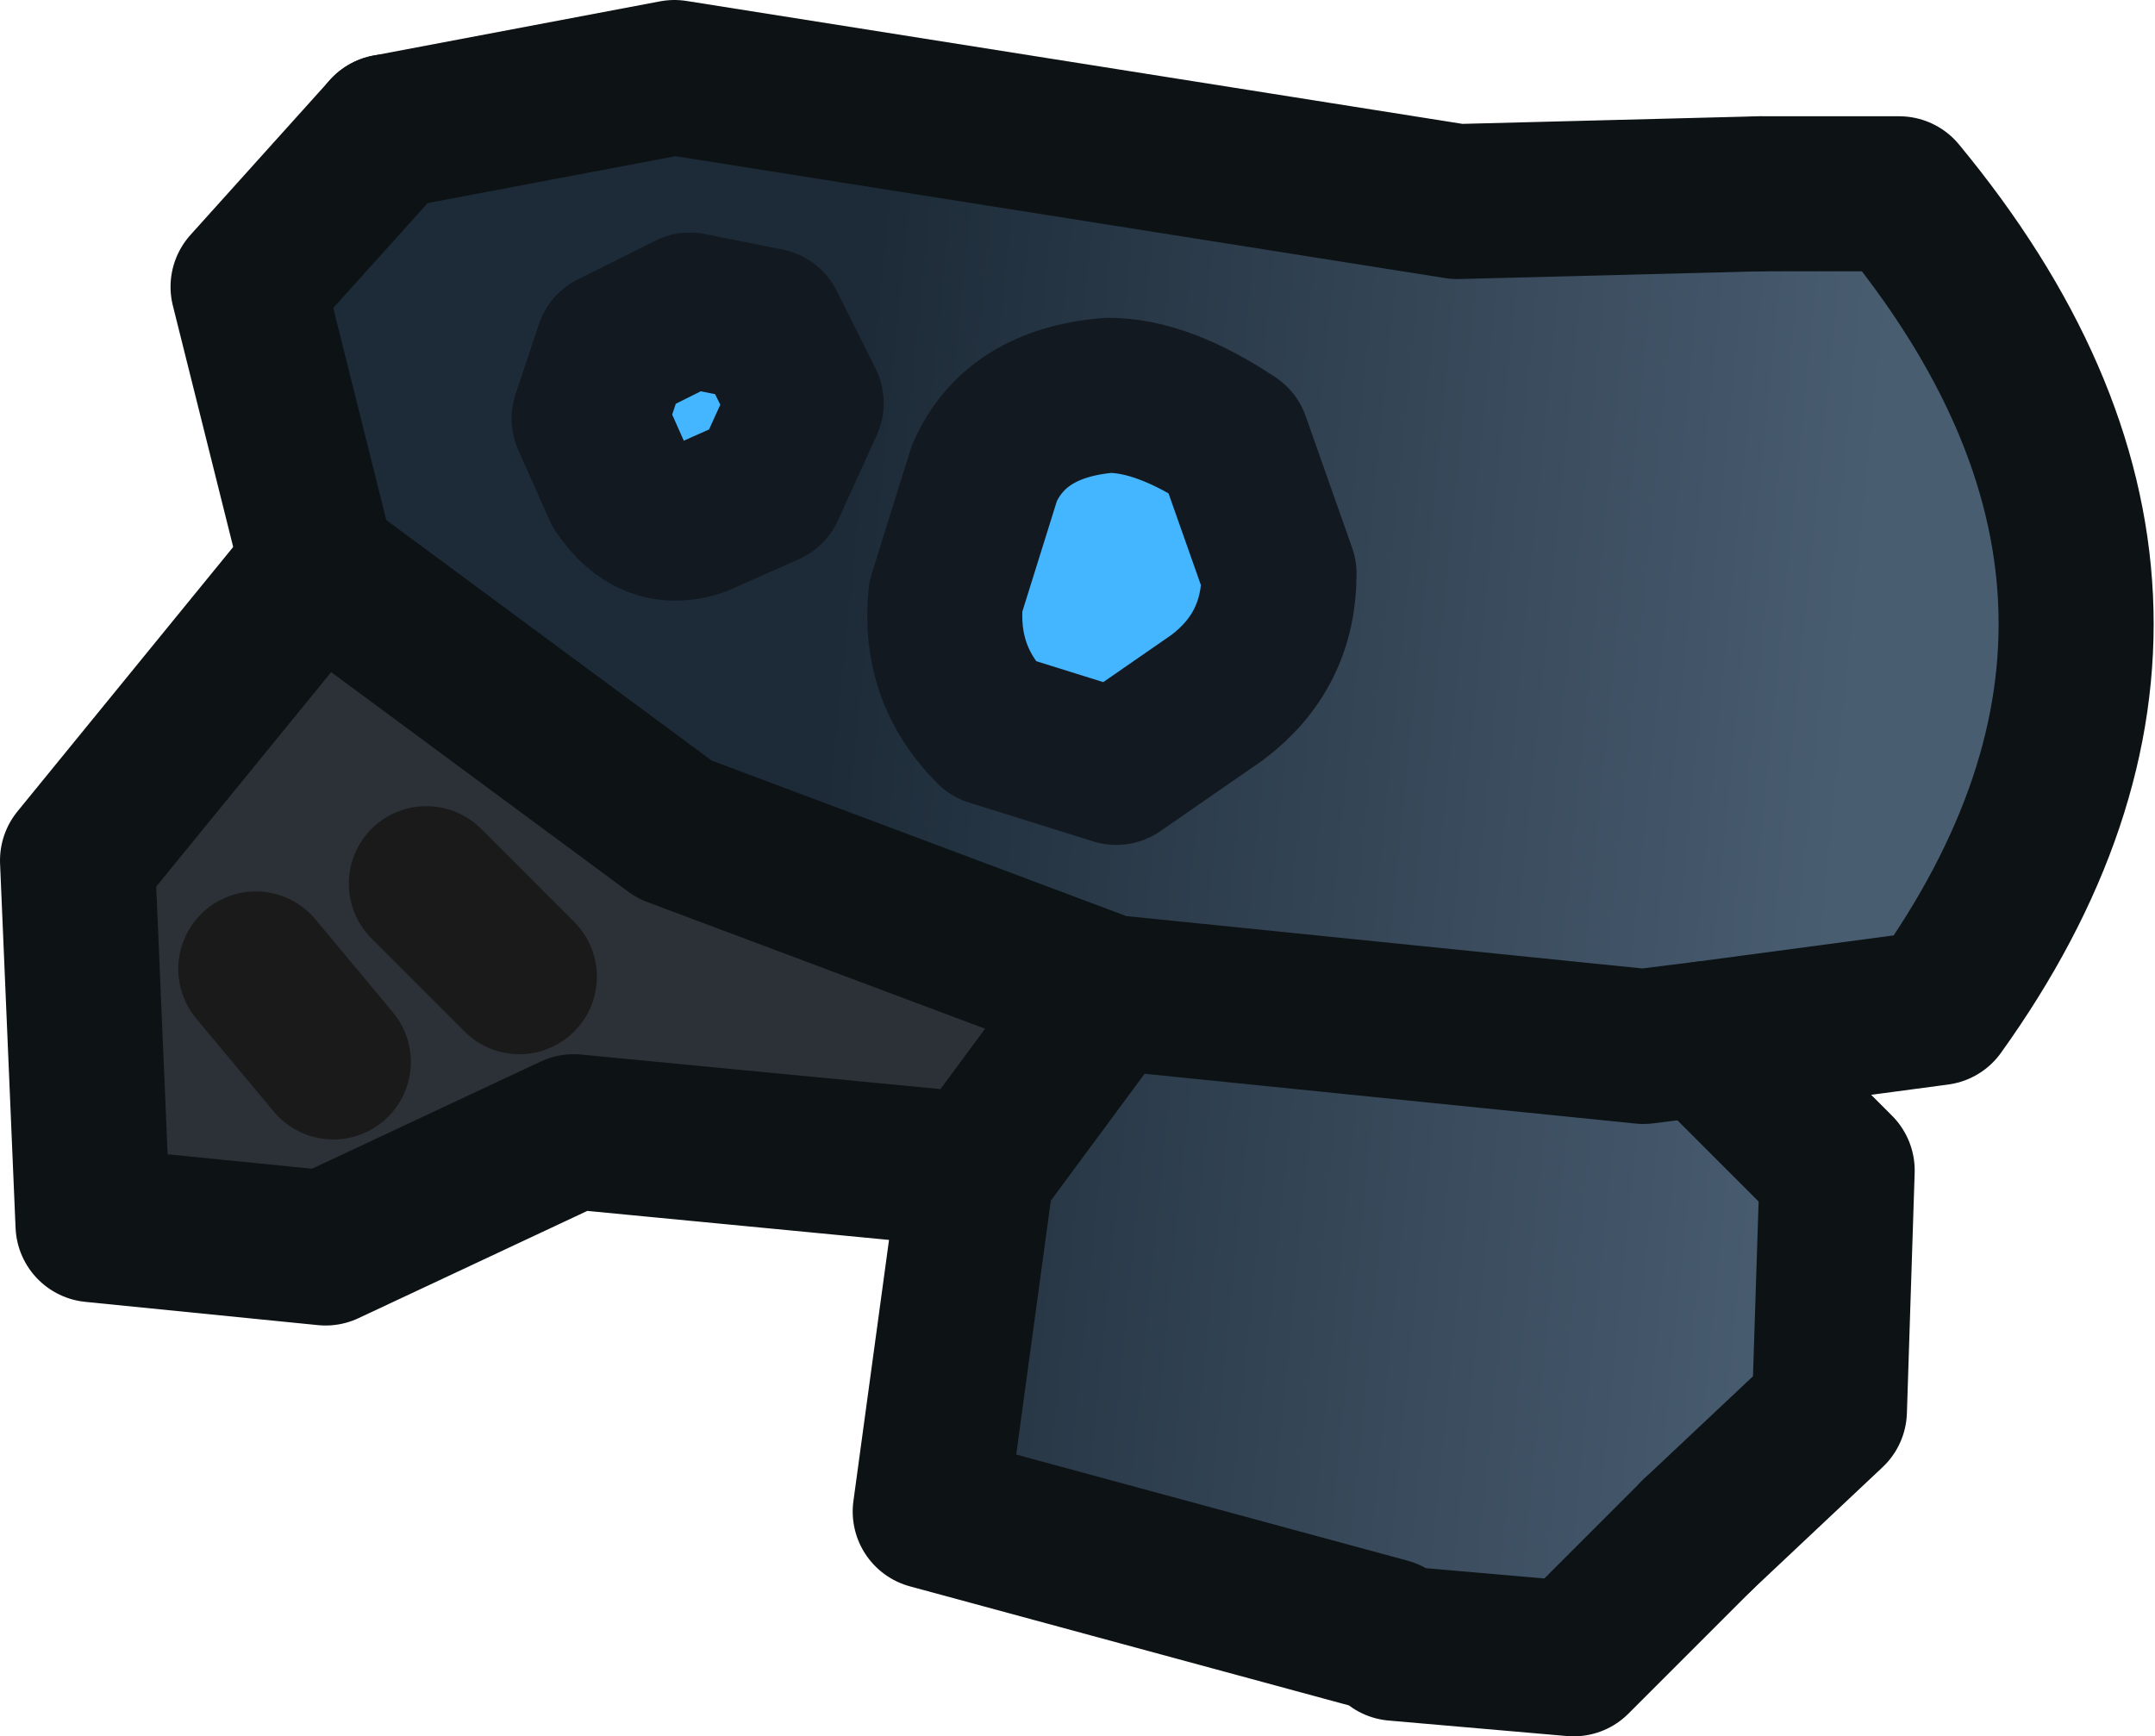 <?xml version="1.0" encoding="UTF-8" standalone="no"?>
<svg xmlns:ffdec="https://www.free-decompiler.com/flash" xmlns:xlink="http://www.w3.org/1999/xlink" ffdec:objectType="shape" height="11.2px" width="13.9px" xmlns="http://www.w3.org/2000/svg">
  <g transform="matrix(1.0, 0.0, 0.0, 1.0, 8.1, 0.75)">
    <path d="M-6.05 2.9 L-3.75 4.6 -0.95 5.65 -1.8 6.8 -4.4 6.55 -6.0 7.3 -7.5 7.15 -7.6 4.8 -6.05 2.9" fill="#2c3037" fill-rule="evenodd" stroke="none"/>
    <path d="M-3.15 1.35 L-3.65 1.25 -4.15 1.5 -4.3 1.95 -4.1 2.4 Q-3.9 2.7 -3.6 2.6 L-3.15 2.4 -2.9 1.85 -3.15 1.35 M-6.5 1.1 L-5.6 0.1 -3.75 -0.25 1.3 0.55 4.15 0.5 Q6.3 3.1 4.4 5.75 L2.9 5.95 3.75 6.8 3.7 8.35 2.05 9.95 0.9 9.85 0.85 9.8 -2.1 9.0 -1.8 6.8 -0.95 5.65 -3.75 4.6 -6.05 2.9 -6.5 1.1 M-0.15 2.1 Q-0.6 1.8 -0.95 1.8 -1.55 1.85 -1.75 2.3 L-2.0 3.1 Q-2.05 3.6 -1.7 3.95 L-0.9 4.2 -0.25 3.75 Q0.15 3.45 0.15 2.95 L-0.15 2.1" fill="url(#gradient0)" fill-rule="evenodd" stroke="none"/>
    <path d="M-3.15 1.35 L-2.9 1.85 -3.15 2.4 -3.6 2.6 Q-3.9 2.7 -4.1 2.4 L-4.3 1.95 -4.15 1.5 -3.65 1.25 -3.15 1.35 M-1.75 2.3 Q-1.55 1.85 -0.95 1.8 -0.6 1.8 -0.15 2.1 L0.15 2.95 Q0.15 3.45 -0.25 3.75 L-0.9 4.2 -1.7 3.95 Q-2.05 3.6 -2.0 3.1 L-1.75 2.3" fill="#44b5ff" fill-rule="evenodd" stroke="none"/>
    <path d="M-3.15 1.35 L-2.9 1.85 -3.15 2.4 -3.6 2.6 Q-3.9 2.7 -4.1 2.4 L-4.3 1.95 -4.15 1.5 -3.65 1.25 -3.15 1.35 M-1.75 2.3 Q-1.55 1.85 -0.95 1.8 -0.6 1.8 -0.15 2.1 L0.15 2.95 Q0.15 3.45 -0.25 3.75 L-0.9 4.2 -1.7 3.95 Q-2.05 3.6 -2.0 3.1 L-1.75 2.3 Z" fill="none" stroke="#121921" stroke-linecap="round" stroke-linejoin="round" stroke-width="1.0"/>
    <path d="M2.85 9.15 L2.05 9.95 0.9 9.85 0.85 9.8 -2.1 9.0 -1.8 6.8 -4.4 6.55 -6.0 7.3 -7.5 7.15 -7.6 4.8 -6.05 2.9 -3.75 4.6 -0.95 5.65 2.5 6.0 2.9 5.95 M-0.95 5.65 L-1.8 6.8 M3.25 0.5 L1.3 0.55 -3.75 -0.25 -5.6 0.1" fill="none" stroke="#0d1215" stroke-linecap="round" stroke-linejoin="round" stroke-width="1.0"/>
    <path d="M3.25 0.5 L4.15 0.5 Q6.3 3.1 4.4 5.75 L2.9 5.95 3.75 6.8 3.7 8.35 2.85 9.15 M-5.6 0.1 L-6.5 1.1 -6.05 2.9" fill="none" stroke="#0d1215" stroke-linecap="round" stroke-linejoin="round" stroke-width="1.0"/>
    <path d="M-6.45 5.5 L-5.95 6.1 M-5.35 4.95 L-4.75 5.55" fill="none" stroke="#1a1a1a" stroke-linecap="round" stroke-linejoin="round" stroke-width="1.0"/>
  </g>
  <defs>
    <linearGradient gradientTransform="matrix(0.004, 4.0E-4, -4.0E-4, 0.004, 0.45, 4.85)" gradientUnits="userSpaceOnUse" id="gradient0" spreadMethod="pad" x1="-819.2" x2="819.2">
      <stop offset="0.0" stop-color="#1d2b38"/>
      <stop offset="1.0" stop-color="#495d71"/>
    </linearGradient>
  </defs>
</svg>
